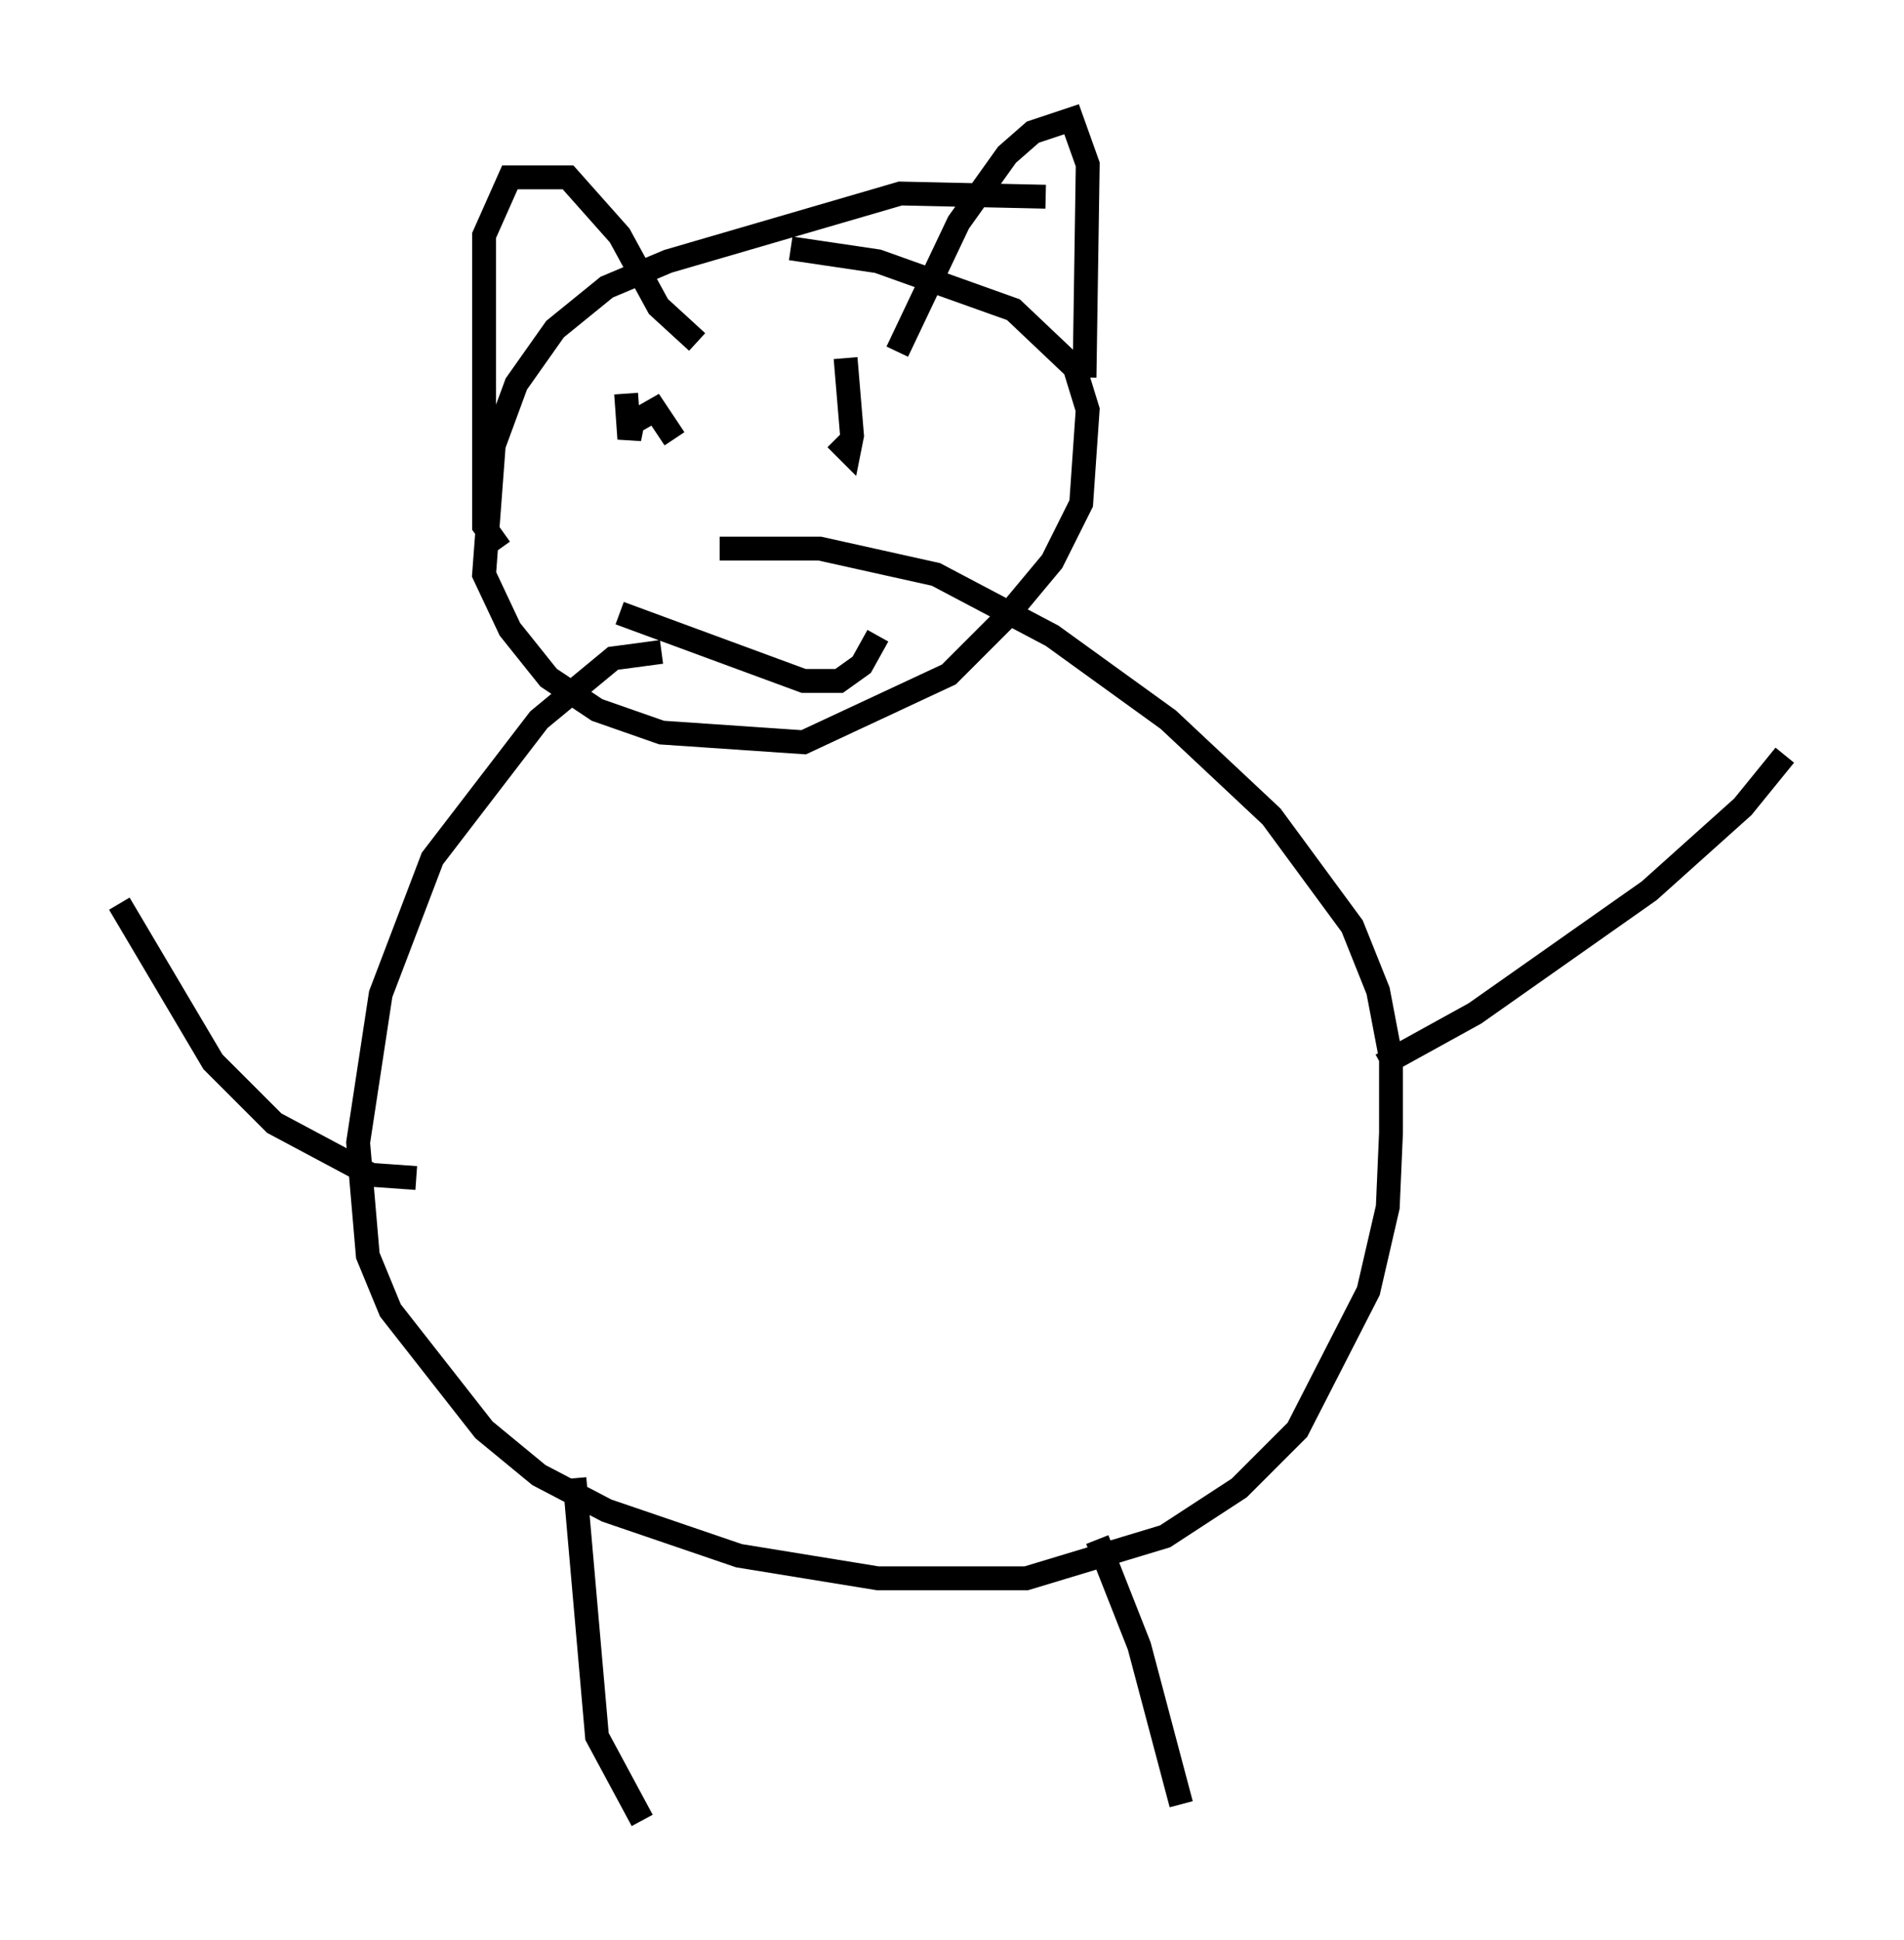 <?xml version="1.0" encoding="utf-8" ?>
<svg baseProfile="full" height="81.312" version="1.1" width="79.823" xmlns="http://www.w3.org/2000/svg" xmlns:ev="http://www.w3.org/2001/xml-events" xmlns:xlink="http://www.w3.org/1999/xlink"><defs /><rect fill="white" height="81.312" width="79.823" x="0" y="0" /><path d="M28.816, 27.733 m-1.083, -0.406 l-2.03, 0.271 -3.112, 2.571 l-4.465, 5.819 -2.165, 5.683 l-0.947, 6.225 0.406, 4.736 l0.947, 2.3 3.924, 5.007 l2.3, 1.894 2.842, 1.488 l5.548, 1.894 5.819, 0.947 l6.225, 0.0 5.819, -1.759 l3.112, -2.03 2.436, -2.436 l2.977, -5.819 0.812, -3.518 l0.135, -3.112 0.0, -3.112 l-0.541, -2.842 -1.083, -2.706 l-3.383, -4.601 -4.33, -4.059 l-4.871, -3.518 -4.871, -2.571 l-4.871, -1.083 -4.195, 0.0 m-6.089, 38.971 l0.947, 10.825 1.894, 3.518 m19.08, -11.773 l1.759, 4.465 1.759, 6.631 m8.39, -30.987 l3.924, -2.165 7.307, -5.142 l3.924, -3.518 1.759, -2.165 m-57.374, 17.726 l-1.894, -0.135 -4.059, -2.165 l-2.571, -2.571 -3.924, -6.631 m38.836, -29.634 l-6.089, -0.135 -9.743, 2.842 l-2.571, 1.083 -2.165, 1.759 l-1.624, 2.3 -0.947, 2.571 l-0.406, 5.413 1.083, 2.3 l1.624, 2.03 2.03, 1.353 l2.706, 0.947 5.954, 0.406 l6.089, -2.842 2.3, -2.3 l2.03, -2.436 1.218, -2.436 l0.271, -3.924 -0.541, -1.759 l-2.571, -2.436 -5.683, -2.03 l-3.654, -0.541 m-6.901, 6.089 l0.135, 1.894 0.135, -0.677 l0.947, -0.541 0.812, 1.218 m7.172, -3.383 l0.271, 3.248 -0.135, 0.677 l-0.541, -0.541 m-9.066, 7.307 l7.713, 2.842 1.488, 0.0 l0.947, -0.677 0.677, -1.218 m-15.832, -3.654 l-0.677, -0.947 0.0, -12.178 l1.083, -2.436 2.436, 0.0 l2.165, 2.436 1.624, 2.977 l1.624, 1.488 m8.39, 0.406 l2.571, -5.413 2.03, -2.842 l1.083, -0.947 1.624, -0.541 l0.677, 1.894 -0.135, 8.931 " fill="none" stroke="black" stroke-width="1" /></svg>